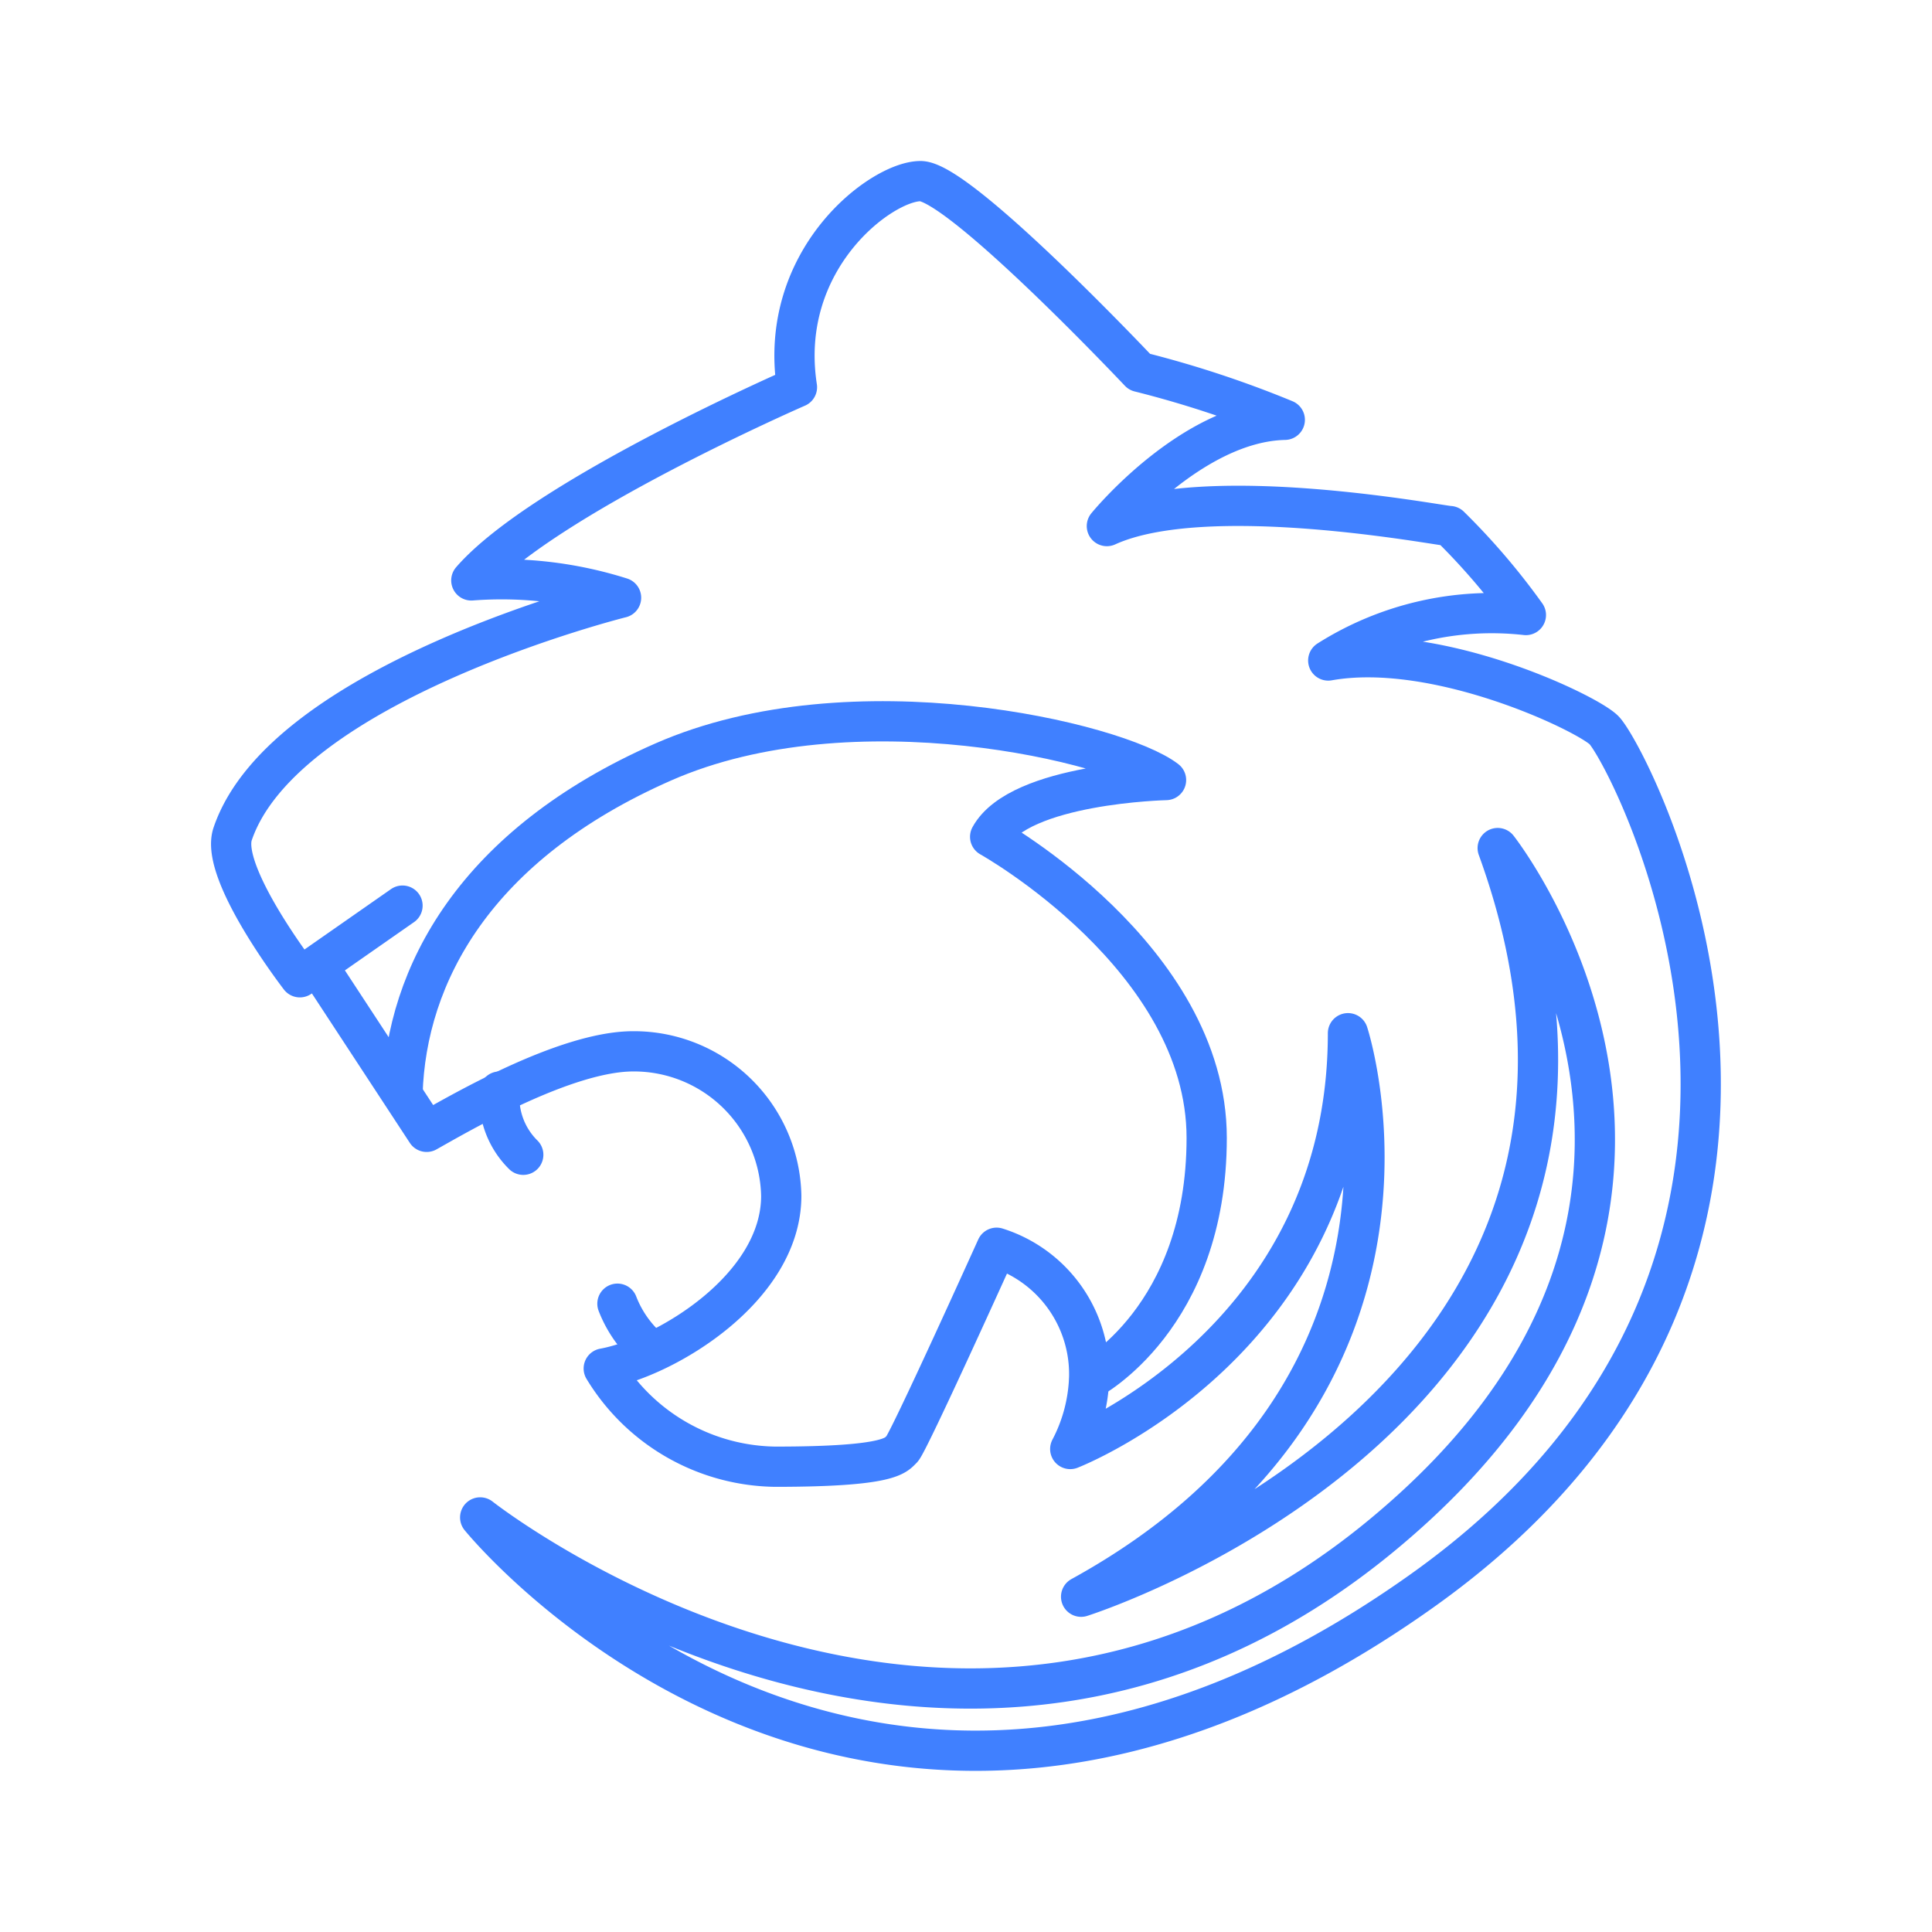 <svg xmlns="http://www.w3.org/2000/svg" viewBox="0 0 48 48"><defs><style>.a{fill:none;stroke:#4080ff;stroke-linecap:round;stroke-linejoin:round;}</style></defs><path class="a" d="M10,22.5,7.45,24.28s-2-2.59-1.67-3.56c1.28-3.78,9.65-5.87,9.65-5.87a9.83,9.83,0,0,0-3.72-.43c1.78-2.05,8.09-4.8,8.09-4.8-.49-3.18,2.1-5.12,3.07-5.12s5.44,4.74,5.44,4.74a26.08,26.08,0,0,1,3.61,1.19c-2.31.05-4.42,2.64-4.42,2.64,2.48-1.13,8.31,0,8.52,0a16.87,16.87,0,0,1,1.89,2.21A7.6,7.6,0,0,0,33,16.41c2.7-.48,6.42,1.3,6.85,1.73.63.63,7.21,13.05-4.53,21.39C21.41,49.42,11.93,37.7,11.93,37.7s11.75,9.27,22.42.43c9.87-8.17,2.86-17.06,2.86-17.06,5,13.75-10.35,18.6-10.35,18.6,9.51-5.23,6.63-14,6.63-14,0,7.66-6.9,10.33-6.9,10.33a4.11,4.11,0,0,0,.47-1.77A3.29,3.29,0,0,0,24.76,31s-2.19,4.85-2.35,5-.24.44-3.15.44A5.06,5.06,0,0,1,15,34c1.54-.28,4.41-2,4.41-4.29a3.66,3.66,0,0,0-3.68-3.59c-1.7,0-4.36,1.57-5.13,2L7.9,24"/><path class="a" d="M10,27.17c.09-2.94,1.79-6.18,6.48-8.24s11.28-.48,12.49.45c0,0-3.64.08-4.37,1.41,0,0,5.38,3,5.38,7.48s-2.91,6-2.91,6"/><path class="a" d="M13,28.69a2,2,0,0,1-.59-1.57"/><path class="a" d="M15.34,32.39a2.88,2.88,0,0,0,.85,1.18"/></svg>